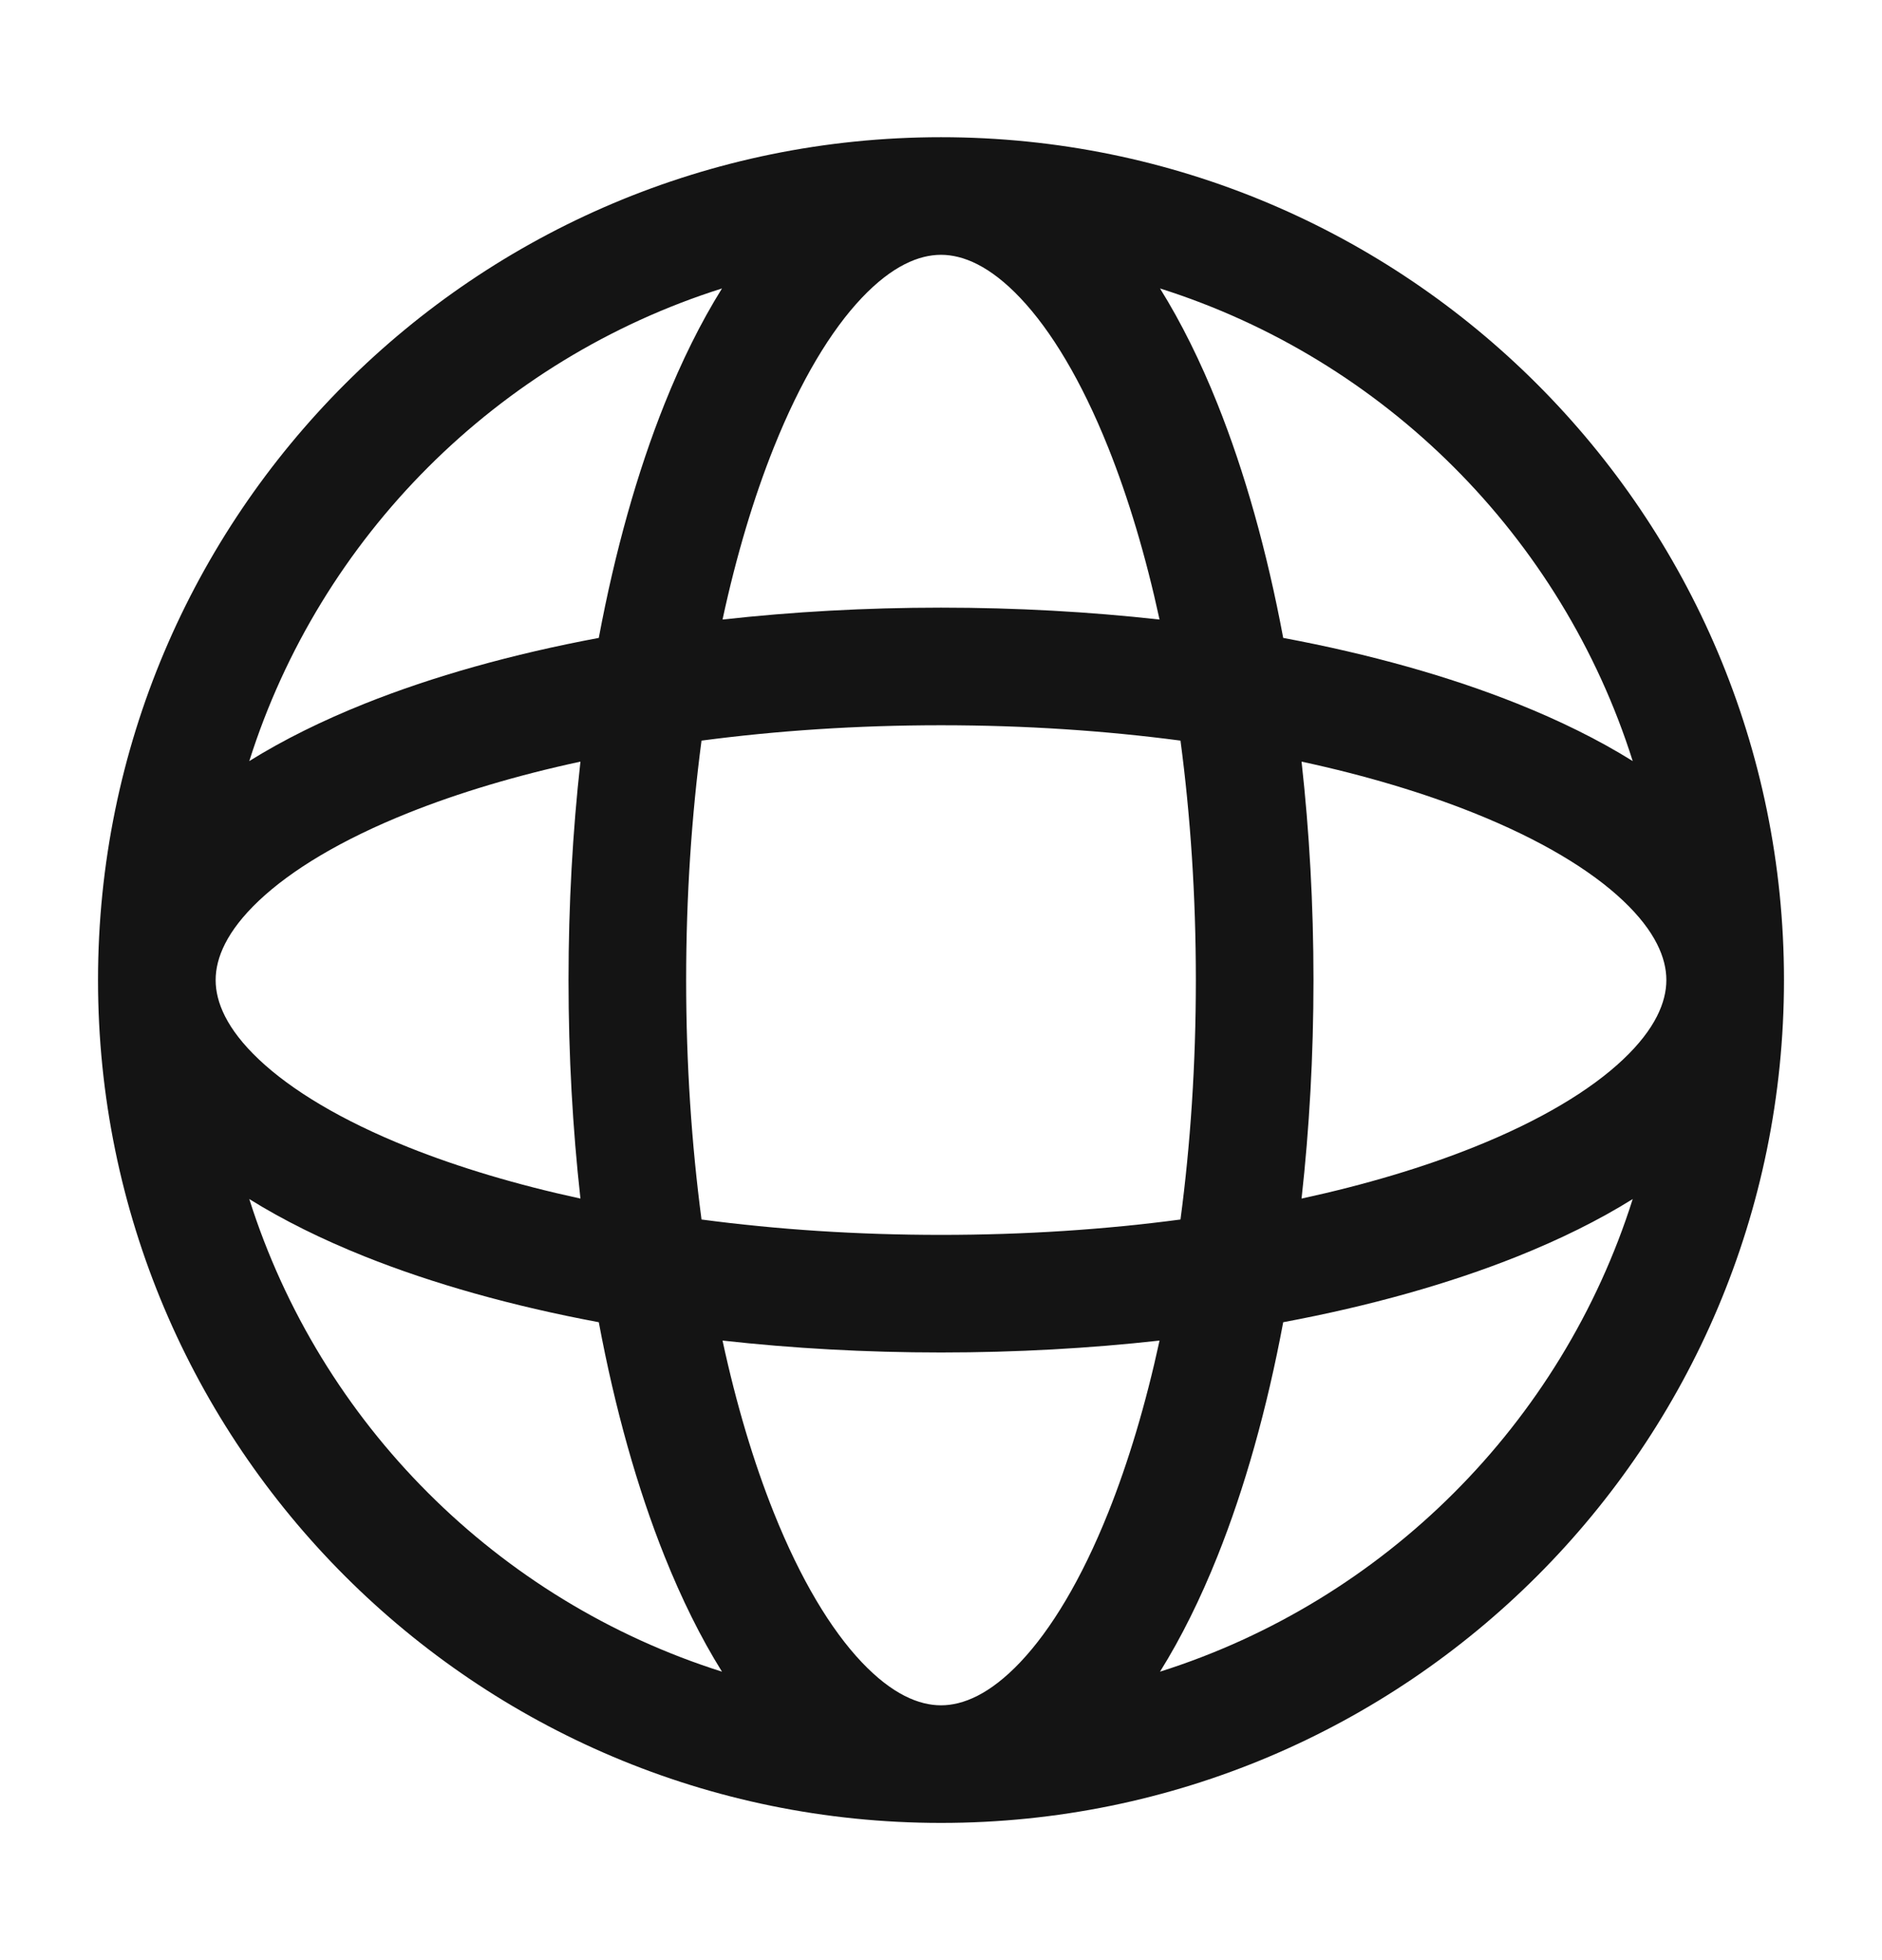 <svg width="24" height="25" viewBox="0 0 24 25" fill="none" xmlns="http://www.w3.org/2000/svg">
<path fill-rule="evenodd" clip-rule="evenodd" d="M14.793 3.679C15.066 4.117 15.31 4.613 15.525 5.15C15.873 6.02 16.157 7.029 16.364 8.136C17.471 8.343 18.48 8.627 19.35 8.975C19.887 9.19 20.384 9.434 20.821 9.707C19.916 6.845 17.655 4.584 14.793 3.679ZM22.75 12.5C22.75 6.563 17.937 1.75 12 1.75C6.063 1.75 1.25 6.563 1.25 12.5C1.25 18.437 6.063 23.25 12 23.25C17.937 23.25 22.75 18.437 22.75 12.5ZM21.25 12.5C21.25 12.22 21.111 11.878 20.699 11.488C20.285 11.096 19.645 10.709 18.793 10.368C18.153 10.112 17.414 9.89 16.598 9.714C16.697 10.604 16.75 11.538 16.75 12.5C16.75 13.462 16.697 14.396 16.598 15.287C17.414 15.11 18.153 14.888 18.793 14.632C19.645 14.291 20.285 13.904 20.699 13.512C21.111 13.122 21.25 12.78 21.25 12.5ZM16.364 16.864C17.471 16.657 18.48 16.373 19.35 16.025C19.887 15.81 20.384 15.566 20.821 15.293C19.916 18.155 17.655 20.416 14.793 21.321C15.066 20.884 15.31 20.387 15.525 19.85C15.873 18.98 16.157 17.971 16.364 16.864ZM15.054 15.554C15.181 14.599 15.25 13.573 15.25 12.5C15.25 11.427 15.181 10.401 15.054 9.446C14.099 9.32 13.073 9.25 12 9.25C10.927 9.25 9.901 9.32 8.946 9.446C8.82 10.401 8.75 11.427 8.75 12.5C8.75 13.573 8.82 14.599 8.946 15.554C9.901 15.681 10.927 15.75 12 15.75C13.073 15.75 14.099 15.681 15.054 15.554ZM9.214 17.098C10.104 17.197 11.038 17.25 12 17.25C12.962 17.25 13.896 17.197 14.787 17.098C14.61 17.914 14.388 18.653 14.132 19.293C13.791 20.145 13.404 20.785 13.012 21.199C12.622 21.611 12.28 21.75 12 21.75C11.72 21.75 11.378 21.611 10.988 21.199C10.596 20.785 10.209 20.145 9.868 19.293C9.612 18.653 9.39 17.914 9.214 17.098ZM7.402 15.287C7.303 14.396 7.25 13.462 7.25 12.5C7.25 11.538 7.303 10.604 7.402 9.714C6.586 9.89 5.847 10.112 5.207 10.368C4.355 10.709 3.715 11.096 3.301 11.488C2.889 11.878 2.75 12.22 2.75 12.5C2.75 12.78 2.889 13.122 3.301 13.512C3.715 13.904 4.355 14.291 5.207 14.632C5.847 14.888 6.586 15.11 7.402 15.287ZM3.179 15.293C3.617 15.566 4.113 15.81 4.65 16.025C5.52 16.373 6.529 16.657 7.636 16.864C7.843 17.971 8.127 18.98 8.475 19.85C8.69 20.387 8.934 20.884 9.207 21.321C6.345 20.416 4.084 18.155 3.179 15.293ZM3.179 9.707C4.084 6.845 6.345 4.584 9.207 3.679C8.934 4.117 8.69 4.613 8.475 5.15C8.127 6.02 7.843 7.029 7.636 8.136C6.529 8.343 5.52 8.627 4.65 8.975C4.113 9.19 3.617 9.434 3.179 9.707ZM9.214 7.902C9.39 7.086 9.612 6.347 9.868 5.707C10.209 4.855 10.596 4.215 10.988 3.801C11.378 3.389 11.72 3.25 12 3.25C12.28 3.25 12.622 3.389 13.012 3.801C13.404 4.215 13.791 4.855 14.132 5.707C14.388 6.347 14.61 7.086 14.787 7.902C13.896 7.803 12.962 7.75 12 7.75C11.038 7.75 10.104 7.803 9.214 7.902Z" fill="#141414"/>
</svg>
